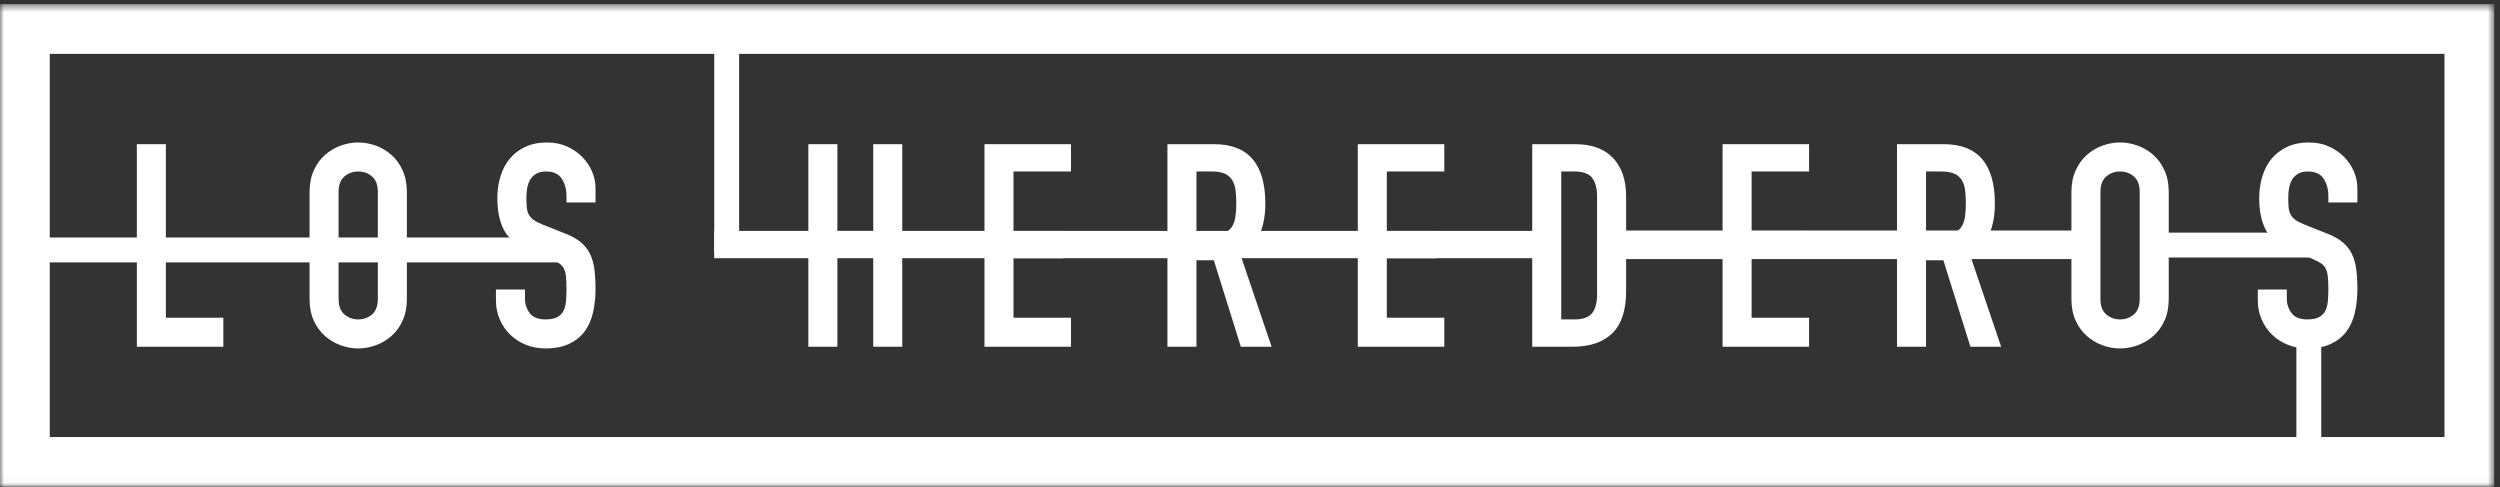 <?xml version="1.0" encoding="UTF-8"?>
<svg width="308px" height="60px" viewBox="0 0 308 60" version="1.1" xmlns="http://www.w3.org/2000/svg" xmlns:xlink="http://www.w3.org/1999/xlink">
    <rect x="0" y="0" width="308" height="60" fill="#333333" stroke="none"/>
    <!-- Generator: Sketch 41.2 (35397) - http://www.bohemiancoding.com/sketch -->
    <title>logo</title>
    <desc>Created with Sketch.</desc>
    <defs>
        <polygon id="path-1" points="0 59.972 307.289 59.972 307.289 0.508 0 0.508"></polygon>
    </defs>
    <g id="Page-1" stroke="none" stroke-width="1" fill="none" fill-rule="evenodd">
        <g id="los-herederos" transform="translate(-446, -100)">
            <g id="logo" transform="translate(446, 100)">
                <path d="M41.713,36.829 C41.713,37.693 41.953,38.331 42.432,38.739 C42.911,39.148 43.478,39.352 44.132,39.352 C44.786,39.352 45.353,39.148 45.832,38.739 C46.311,38.331 46.551,37.693 46.551,36.829 L46.551,23.65 C46.551,22.786 46.311,22.15 45.832,21.741 C45.353,21.332 44.786,21.127 44.132,21.127 C43.478,21.127 42.911,21.332 42.432,21.741 C41.953,22.15 41.713,22.786 41.713,23.65 L41.713,36.829 L41.713,36.829 Z M38.138,23.65 C38.138,22.646 38.313,21.758 38.663,20.987 C39.014,20.216 39.475,19.58 40.048,19.077 C40.62,18.575 41.263,18.195 41.976,17.938 C42.688,17.681 43.408,17.553 44.132,17.553 C44.856,17.553 45.575,17.681 46.288,17.938 C47.001,18.195 47.643,18.575 48.216,19.077 C48.789,19.58 49.25,20.216 49.601,20.987 C49.951,21.758 50.126,22.646 50.126,23.65 L50.126,36.829 C50.126,37.857 49.951,38.751 49.601,39.51 C49.25,40.27 48.789,40.9 48.216,41.402 C47.643,41.905 47.001,42.284 46.288,42.541 C45.575,42.798 44.856,42.927 44.132,42.927 C43.408,42.927 42.688,42.798 41.976,42.541 C41.263,42.284 40.62,41.905 40.048,41.402 C39.475,40.9 39.014,40.27 38.663,39.51 C38.313,38.751 38.138,37.857 38.138,36.829 L38.138,23.65 L38.138,23.65 Z" id="Fill-2" fill="#FFFFFF"></path>
                <path d="M73.368,24.947 L69.793,24.947 L69.793,24.141 C69.793,23.324 69.6,22.617 69.214,22.021 C68.828,21.425 68.18,21.127 67.269,21.127 C66.778,21.127 66.375,21.221 66.059,21.407 C65.744,21.594 65.498,21.834 65.323,22.126 C65.148,22.418 65.025,22.757 64.955,23.142 C64.885,23.528 64.85,23.931 64.85,24.351 C64.85,24.842 64.867,25.258 64.903,25.595 C64.938,25.935 65.025,26.227 65.166,26.472 C65.305,26.717 65.51,26.934 65.779,27.121 C66.047,27.308 66.416,27.495 66.883,27.681 L69.618,28.768 C70.412,29.072 71.055,29.428 71.546,29.836 C72.036,30.246 72.416,30.725 72.685,31.273 C72.953,31.823 73.134,32.454 73.229,33.166 C73.321,33.879 73.368,34.691 73.368,35.602 C73.368,36.653 73.263,37.629 73.053,38.529 C72.842,39.428 72.498,40.2 72.019,40.842 C71.54,41.484 70.902,41.992 70.108,42.366 C69.314,42.739 68.344,42.926 67.198,42.926 C66.333,42.926 65.528,42.775 64.78,42.471 C64.032,42.168 63.389,41.753 62.852,41.227 C62.314,40.701 61.888,40.077 61.572,39.352 C61.257,38.628 61.099,37.845 61.099,37.004 L61.099,35.672 L64.675,35.672 L64.675,36.793 C64.675,37.448 64.867,38.038 65.253,38.564 C65.638,39.089 66.287,39.352 67.198,39.352 C67.806,39.352 68.28,39.264 68.618,39.089 C68.956,38.914 69.214,38.669 69.389,38.353 C69.565,38.038 69.676,37.647 69.723,37.179 C69.769,36.712 69.793,36.198 69.793,35.637 C69.793,34.983 69.769,34.446 69.723,34.025 C69.676,33.604 69.576,33.265 69.425,33.009 C69.272,32.752 69.062,32.541 68.794,32.378 C68.525,32.214 68.168,32.039 67.725,31.851 L65.166,30.8 C63.623,30.169 62.589,29.334 62.063,28.294 C61.537,27.255 61.274,25.953 61.274,24.386 C61.274,23.452 61.403,22.564 61.66,21.723 C61.917,20.882 62.296,20.158 62.799,19.55 C63.302,18.943 63.938,18.458 64.709,18.095 C65.481,17.733 66.38,17.553 67.409,17.553 C68.297,17.553 69.109,17.716 69.845,18.043 C70.581,18.37 71.213,18.803 71.738,19.34 C72.264,19.877 72.668,20.478 72.948,21.144 C73.229,21.811 73.368,22.494 73.368,23.195 L73.368,24.947 Z" id="Fill-4" fill="#FFFFFF"></path>
                <polygon id="Fill-6" fill="#FFFFFF" points="99.589 17.763 103.165 17.763 103.165 28.452 107.582 28.452 107.582 17.763 111.157 17.763 111.157 42.717 107.582 42.717 107.582 31.606 103.165 31.606 103.165 42.717 99.589 42.717"></polygon>
                <polygon id="Fill-8" fill="#FFFFFF" points="121.288 17.763 131.945 17.763 131.945 21.127 124.863 21.127 124.863 28.452 131.033 28.452 131.033 31.817 124.863 31.817 124.863 39.142 131.945 39.142 131.945 42.717 121.288 42.717"></polygon>
                <path d="M147.404,28.908 L149.438,28.908 C150.068,28.908 150.571,28.82 150.945,28.645 C151.319,28.47 151.605,28.219 151.803,27.891 C152.002,27.565 152.137,27.161 152.206,26.682 C152.277,26.204 152.312,25.649 152.312,25.018 C152.312,24.387 152.277,23.832 152.206,23.352 C152.137,22.874 151.99,22.465 151.769,22.126 C151.546,21.787 151.237,21.536 150.839,21.373 C150.442,21.209 149.916,21.127 149.262,21.127 L147.404,21.127 L147.404,28.908 Z M143.829,17.763 L149.578,17.763 C153.784,17.763 155.888,20.204 155.888,25.087 C155.888,26.536 155.659,27.781 155.204,28.82 C154.748,29.86 153.947,30.696 152.803,31.326 L156.659,42.717 L152.872,42.717 L149.543,32.062 L147.404,32.062 L147.404,42.717 L143.829,42.717 L143.829,17.763 Z" id="Fill-10" fill="#FFFFFF"></path>
                <polygon id="Fill-12" fill="#FFFFFF" points="167.281 17.763 177.937 17.763 177.937 21.127 170.856 21.127 170.856 28.452 177.026 28.452 177.026 31.817 170.856 31.817 170.856 39.142 177.937 39.142 177.937 42.717 167.281 42.717"></polygon>
                <path d="M192.345,39.352 L193.992,39.352 C194.997,39.352 195.71,39.101 196.131,38.598 C196.551,38.096 196.762,37.307 196.762,36.232 L196.762,24.212 C196.762,23.23 196.563,22.471 196.166,21.933 C195.768,21.396 195.044,21.127 193.992,21.127 L192.345,21.127 L192.345,39.352 Z M188.77,17.763 L194.063,17.763 C196.096,17.763 197.65,18.329 198.725,19.462 C199.799,20.596 200.338,22.179 200.338,24.212 L200.338,35.883 C200.338,38.219 199.771,39.943 198.638,41.052 C197.504,42.162 195.873,42.717 193.747,42.717 L188.77,42.717 L188.77,17.763 Z" id="Fill-14" fill="#FFFFFF"></path>
                <polygon id="Fill-16" fill="#FFFFFF" points="212.221 17.763 222.878 17.763 222.878 21.127 215.797 21.127 215.797 28.452 221.967 28.452 221.967 31.817 215.797 31.817 215.797 39.142 222.878 39.142 222.878 42.717 212.221 42.717"></polygon>
                <path d="M237.286,28.908 L239.32,28.908 C239.95,28.908 240.453,28.82 240.826,28.645 C241.2,28.47 241.486,28.219 241.685,27.891 C241.884,27.565 242.019,27.161 242.088,26.682 C242.158,26.204 242.194,25.649 242.194,25.018 C242.194,24.387 242.158,23.832 242.088,23.352 C242.019,22.874 241.872,22.465 241.65,22.126 C241.428,21.787 241.118,21.536 240.721,21.373 C240.323,21.209 239.798,21.127 239.144,21.127 L237.286,21.127 L237.286,28.908 Z M233.71,17.763 L239.459,17.763 C243.665,17.763 245.769,20.204 245.769,25.087 C245.769,26.536 245.541,27.781 245.085,28.82 C244.63,29.86 243.829,30.696 242.684,31.326 L246.54,42.717 L242.754,42.717 L239.424,32.062 L237.286,32.062 L237.286,42.717 L233.71,42.717 L233.71,17.763 Z" id="Fill-18" fill="#FFFFFF"></path>
                <path d="M258.775,36.829 C258.775,37.693 259.015,38.331 259.493,38.739 C259.972,39.148 260.539,39.352 261.193,39.352 C261.848,39.352 262.414,39.148 262.894,38.739 C263.372,38.331 263.612,37.693 263.612,36.829 L263.612,23.65 C263.612,22.786 263.372,22.15 262.894,21.741 C262.414,21.332 261.848,21.127 261.193,21.127 C260.539,21.127 259.972,21.332 259.493,21.741 C259.015,22.15 258.775,22.786 258.775,23.65 L258.775,36.829 Z M255.199,23.65 C255.199,22.646 255.374,21.758 255.725,20.987 C256.075,20.216 256.537,19.58 257.11,19.077 C257.682,18.575 258.325,18.195 259.038,17.938 C259.75,17.681 260.469,17.553 261.193,17.553 C261.918,17.553 262.636,17.681 263.35,17.938 C264.062,18.195 264.705,18.575 265.278,19.077 C265.85,19.58 266.311,20.216 266.662,20.987 C267.013,21.758 267.188,22.646 267.188,23.65 L267.188,36.829 C267.188,37.857 267.013,38.751 266.662,39.51 C266.311,40.27 265.85,40.9 265.278,41.402 C264.705,41.905 264.062,42.284 263.35,42.541 C262.636,42.798 261.918,42.927 261.193,42.927 C260.469,42.927 259.75,42.798 259.038,42.541 C258.325,42.284 257.682,41.905 257.11,41.402 C256.537,40.9 256.075,40.27 255.725,39.51 C255.374,38.751 255.199,37.857 255.199,36.829 L255.199,23.65 Z" id="Fill-20" fill="#FFFFFF"></path>
                <path d="M290.429,24.947 L286.854,24.947 L286.854,24.141 C286.854,23.324 286.661,22.617 286.275,22.021 C285.889,21.425 285.241,21.127 284.329,21.127 C283.839,21.127 283.436,21.221 283.12,21.407 C282.805,21.594 282.559,21.834 282.384,22.126 C282.209,22.418 282.086,22.757 282.016,23.142 C281.946,23.528 281.911,23.931 281.911,24.351 C281.911,24.842 281.928,25.258 281.963,25.595 C281.999,25.935 282.086,26.227 282.226,26.472 C282.366,26.717 282.571,26.934 282.84,27.121 C283.108,27.308 283.476,27.495 283.944,27.681 L286.678,28.768 C287.473,29.072 288.116,29.428 288.607,29.836 C289.097,30.246 289.477,30.725 289.746,31.273 C290.014,31.823 290.195,32.454 290.289,33.166 C290.382,33.879 290.429,34.691 290.429,35.602 C290.429,36.653 290.324,37.629 290.114,38.529 C289.903,39.428 289.559,40.2 289.08,40.842 C288.6,41.484 287.963,41.992 287.169,42.366 C286.374,42.739 285.405,42.926 284.259,42.926 C283.394,42.926 282.588,42.775 281.841,42.471 C281.093,42.168 280.45,41.753 279.913,41.227 C279.375,40.701 278.949,40.077 278.633,39.352 C278.317,38.628 278.16,37.845 278.16,37.004 L278.16,35.672 L281.736,35.672 L281.736,36.793 C281.736,37.448 281.928,38.038 282.314,38.564 C282.699,39.089 283.348,39.352 284.259,39.352 C284.867,39.352 285.34,39.264 285.679,39.089 C286.017,38.914 286.275,38.669 286.45,38.353 C286.626,38.038 286.736,37.647 286.784,37.179 C286.83,36.712 286.854,36.198 286.854,35.637 C286.854,34.983 286.83,34.446 286.784,34.025 C286.736,33.604 286.637,33.265 286.486,33.009 C286.333,32.752 286.123,32.541 285.855,32.378 C285.586,32.214 285.229,32.039 284.786,31.851 L282.226,30.8 C280.684,30.169 279.65,29.334 279.124,28.294 C278.598,27.255 278.335,25.953 278.335,24.386 C278.335,23.452 278.464,22.564 278.721,21.723 C278.978,20.882 279.357,20.158 279.86,19.55 C280.362,18.943 280.999,18.458 281.77,18.095 C282.542,17.733 283.441,17.553 284.47,17.553 C285.358,17.553 286.17,17.716 286.906,18.043 C287.642,18.37 288.273,18.803 288.799,19.34 C289.325,19.877 289.728,20.478 290.009,21.144 C290.289,21.811 290.429,22.494 290.429,23.195 L290.429,24.947 Z" id="Fill-22" fill="#FFFFFF"></path>
                <mask id="mask-2" fill="white">
                    <use xlink:href="#path-1"></use>
                </mask>
                <g id="Clip-25"></g>
                <path d="M6.13,53.843 L301.16,53.843 L301.16,6.637 L6.13,6.637 L6.13,53.843 Z M0,59.972 L307.289,59.972 L307.289,0.508 L0,0.508 L0,59.972 Z" id="Fill-24" fill="#FFFFFF" mask="url(#mask-2)"></path>
                <polygon id="Fill-26" fill="#FFFFFF" mask="url(#mask-2)" points="1.377 32.325 69.738 32.325 69.738 29.261 1.377 29.261"></polygon>
                <polygon id="Fill-27" fill="#FFFFFF" mask="url(#mask-2)" points="87.995 31.809 190.252 31.809 190.252 28.449 87.995 28.449"></polygon>
                <polygon id="Fill-28" fill="#FFFFFF" mask="url(#mask-2)" points="199.53 31.92 257.066 31.92 257.066 28.4 199.53 28.4"></polygon>
                <polygon id="Fill-29" fill="#FFFFFF" mask="url(#mask-2)" points="263.966 31.725 284.447 31.725 284.447 28.661 263.966 28.661"></polygon>
                <polygon id="Fill-30" fill="#FFFFFF" mask="url(#mask-2)" points="282.914 58.61 285.979 58.61 285.979 40.433 282.914 40.433"></polygon>
                <polygon id="Fill-31" fill="#FFFFFF" mask="url(#mask-2)" points="87.996 31.279 91.061 31.279 91.061 2.303 87.996 2.303"></polygon>
                <polygon id="Fill-1" fill="#FFFFFF" mask="url(#mask-2)" points="16.859 17.763 20.435 17.763 20.435 39.142 27.516 39.142 27.516 42.717 16.859 42.717"></polygon>
            </g>
        </g>
    </g>
</svg>